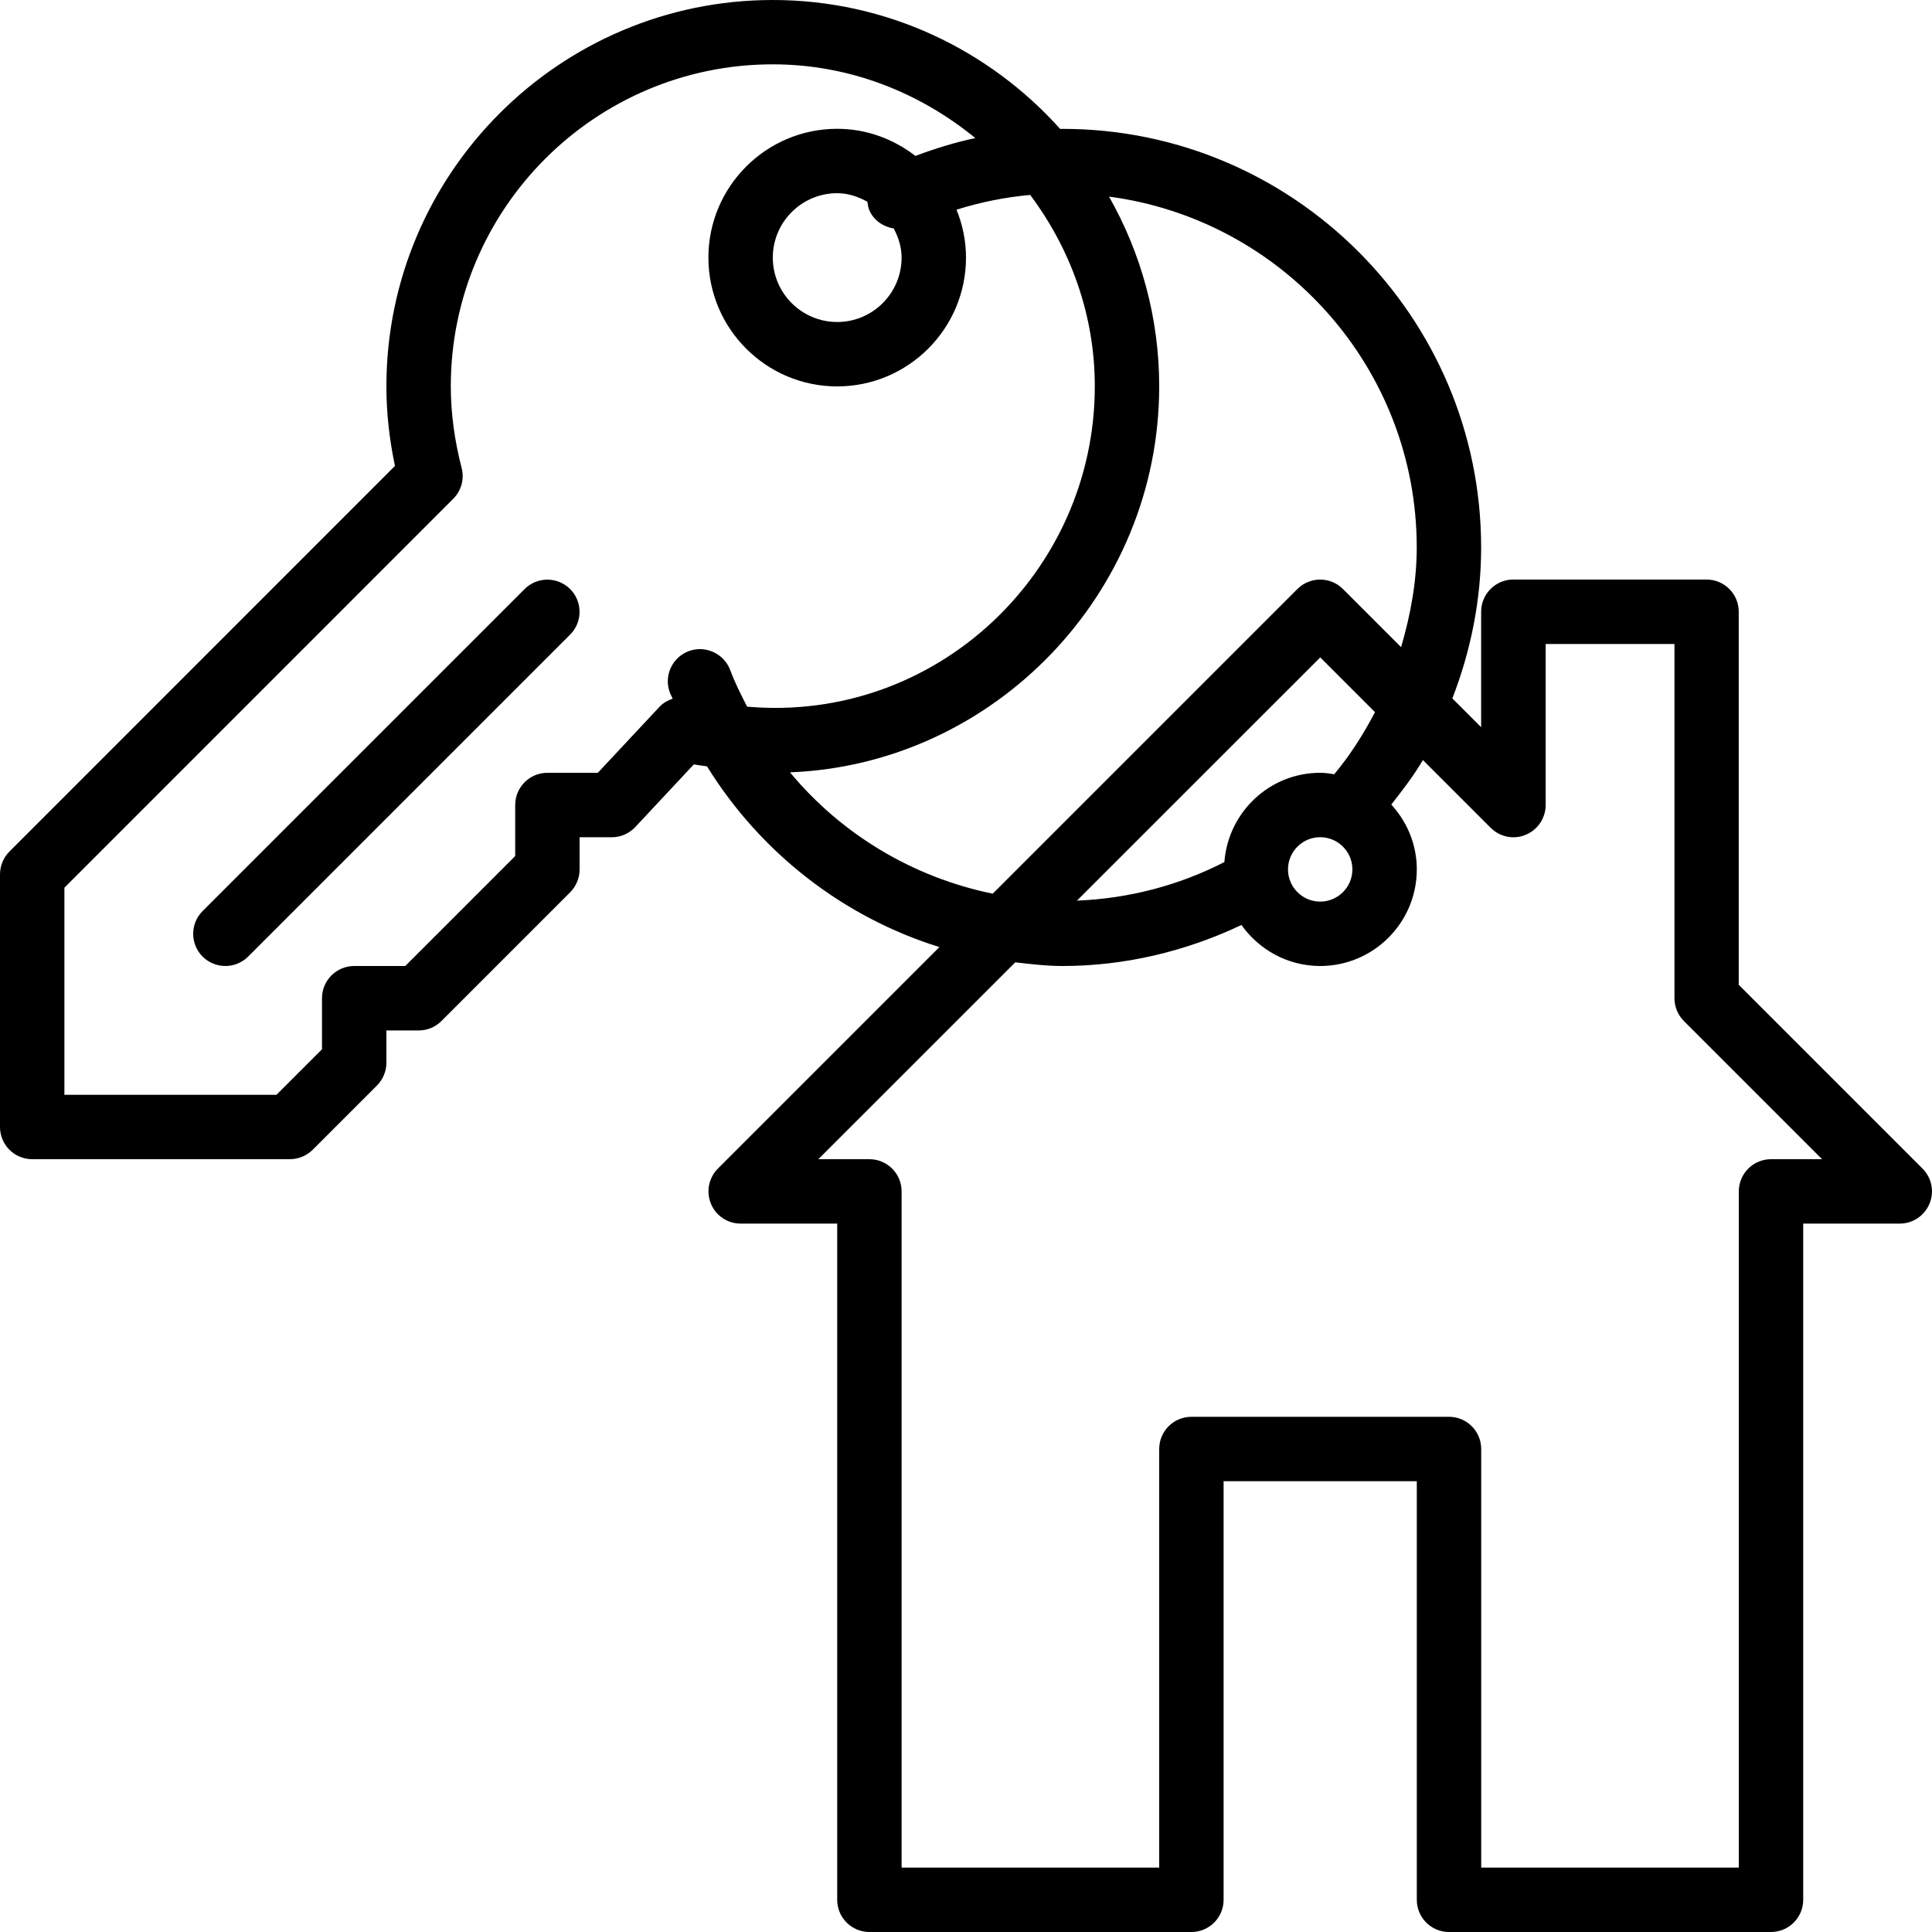 <?xml version="1.0" encoding="iso-8859-1"?>
<!-- Generator: Adobe Illustrator 19.2.1, SVG Export Plug-In . SVG Version: 6.00 Build 0)  -->
<svg version="1.1" id="Layer_1" xmlns="http://www.w3.org/2000/svg" xmlns:xlink="http://www.w3.org/1999/xlink" x="0px" y="0px"
	 viewBox="0 0 30 30" style="enable-background:new 0 0 30 30;" xml:space="preserve">
<g>
	<g>
		<path d="M8.146,9.147l-5,5c-0.195,0.195-0.195,0.512,0,0.707C3.244,14.951,3.372,15,3.5,15s0.256-0.049,0.353-0.146l5-5
			c0.195-0.195,0.195-0.512,0-0.707S8.341,8.952,8.146,9.147z M29.853,18.146l-2.854-2.854V9.499c0-0.276-0.224-0.5-0.5-0.5h-3
			c-0.276,0-0.5,0.224-0.5,0.5v1.793l-0.447-0.447c0.288-0.743,0.447-1.535,0.447-2.344c0-3.584-2.916-6.5-6.5-6.5
			c-0.012,0-0.024,0.002-0.036,0.002C15.364,0.777,13.773,0,12,0C8.691,0,6,2.691,6,6c0,0.405,0.045,0.82,0.133,1.235l-5.987,5.988
			C0.053,13.317,0,13.444,0,13.577V17.5C0,17.776,0.224,18,0.5,18h4c0.133,0,0.26-0.053,0.354-0.145l1-1
			C5.947,16.761,6,16.634,6,16.501v-0.5h0.5c0.133,0,0.26-0.052,0.354-0.146l2-2C8.947,13.761,9,13.634,9,13.501v-0.5h0.5
			c0.138,0,0.27-0.058,0.365-0.159l0.909-0.973c0.068,0.014,0.136,0.019,0.204,0.031c0.83,1.34,2.114,2.341,3.609,2.806l-3.44,3.44
			c-0.142,0.143-0.185,0.358-0.108,0.545C11.115,18.878,11.298,19,11.5,19H13v10.5c0,0.276,0.224,0.5,0.5,0.5h5
			c0.276,0,0.5-0.224,0.5-0.5V23h3v6.5c0,0.276,0.224,0.5,0.5,0.5h5c0.276,0,0.5-0.224,0.5-0.5V19h1.5
			c0.202,0,0.383-0.122,0.461-0.309S29.996,18.289,29.853,18.146z M11.601,10.973c-0.094-0.185-0.189-0.37-0.262-0.567
			c-0.096-0.259-0.386-0.39-0.642-0.296c-0.26,0.097-0.392,0.384-0.296,0.643c0.012,0.033,0.031,0.063,0.044,0.096
			c-0.075,0.026-0.147,0.065-0.203,0.125L9.283,12H8.5C8.224,12,8,12.224,8,12.5v0.793L6.293,15H5.5C5.224,15,5,15.224,5,15.5v0.793
			L4.293,17H1v-3.216l6.038-6.039c0.126-0.126,0.175-0.308,0.13-0.48C7.057,6.837,7,6.411,7,5.999c0-2.757,2.243-5,5-5
			c1.198,0,2.283,0.441,3.145,1.145c-0.317,0.067-0.626,0.163-0.931,0.277C13.877,2.161,13.459,2,13,2c-1.103,0-2,0.897-2,2
			c0,1.103,0.897,2,2,2c1.103,0,2-0.897,2-2c0-0.263-0.054-0.513-0.147-0.744c0.372-0.117,0.754-0.194,1.144-0.229
			C16.619,3.86,17,4.882,17,5.999C17,8.887,14.535,11.23,11.601,10.973z M14,4c0,0.551-0.448,1-1,1s-1-0.449-1-1
			c0-0.551,0.448-1,1-1c0.173,0,0.327,0.055,0.469,0.133c0.007,0.048,0.013,0.097,0.035,0.143c0.073,0.155,0.217,0.246,0.374,0.272
			C13.95,3.685,14,3.835,14,4z M12.267,11.993C15.433,11.868,18,9.217,18,6c0-1.071-0.285-2.076-0.779-2.947
			c2.691,0.355,4.778,2.659,4.778,5.447c0,0.53-0.096,1.048-0.243,1.549l-0.903-0.903c-0.195-0.195-0.512-0.195-0.707,0
			l-4.731,4.731C14.177,13.624,13.066,12.956,12.267,11.993z M20.718,12.022C20.647,12.011,20.575,12,20.5,12
			c-0.788,0-1.429,0.613-1.488,1.386c-0.707,0.364-1.49,0.567-2.289,0.599l3.778-3.777l0.85,0.85
			C21.172,11.398,20.968,11.724,20.718,12.022z M21,13.5c0,0.276-0.225,0.5-0.5,0.5c-0.275,0-0.5-0.224-0.5-0.5s0.225-0.5,0.5-0.5
			C20.775,13,21,13.224,21,13.5z M27.5,18c-0.276,0-0.5,0.224-0.5,0.5V29h-4v-6.5c0-0.276-0.224-0.5-0.5-0.5h-4
			c-0.276,0-0.5,0.224-0.5,0.5V29h-4V18.5c0-0.276-0.224-0.5-0.5-0.5h-0.793l3.058-3.057C16.009,14.971,16.252,15,16.5,15
			c0.963,0,1.912-0.226,2.777-0.637C19.55,14.747,19.995,15,20.5,15c0.827,0,1.5-0.673,1.5-1.5c0-0.389-0.152-0.74-0.396-1.007
			c0.175-0.223,0.348-0.448,0.491-0.691l1.052,1.052c0.144,0.144,0.36,0.187,0.545,0.108c0.187-0.077,0.309-0.26,0.309-0.462V10h2
			v5.5c0,0.133,0.052,0.26,0.146,0.354L28.293,18H27.5z"/>
	</g>
</g>
</svg>
